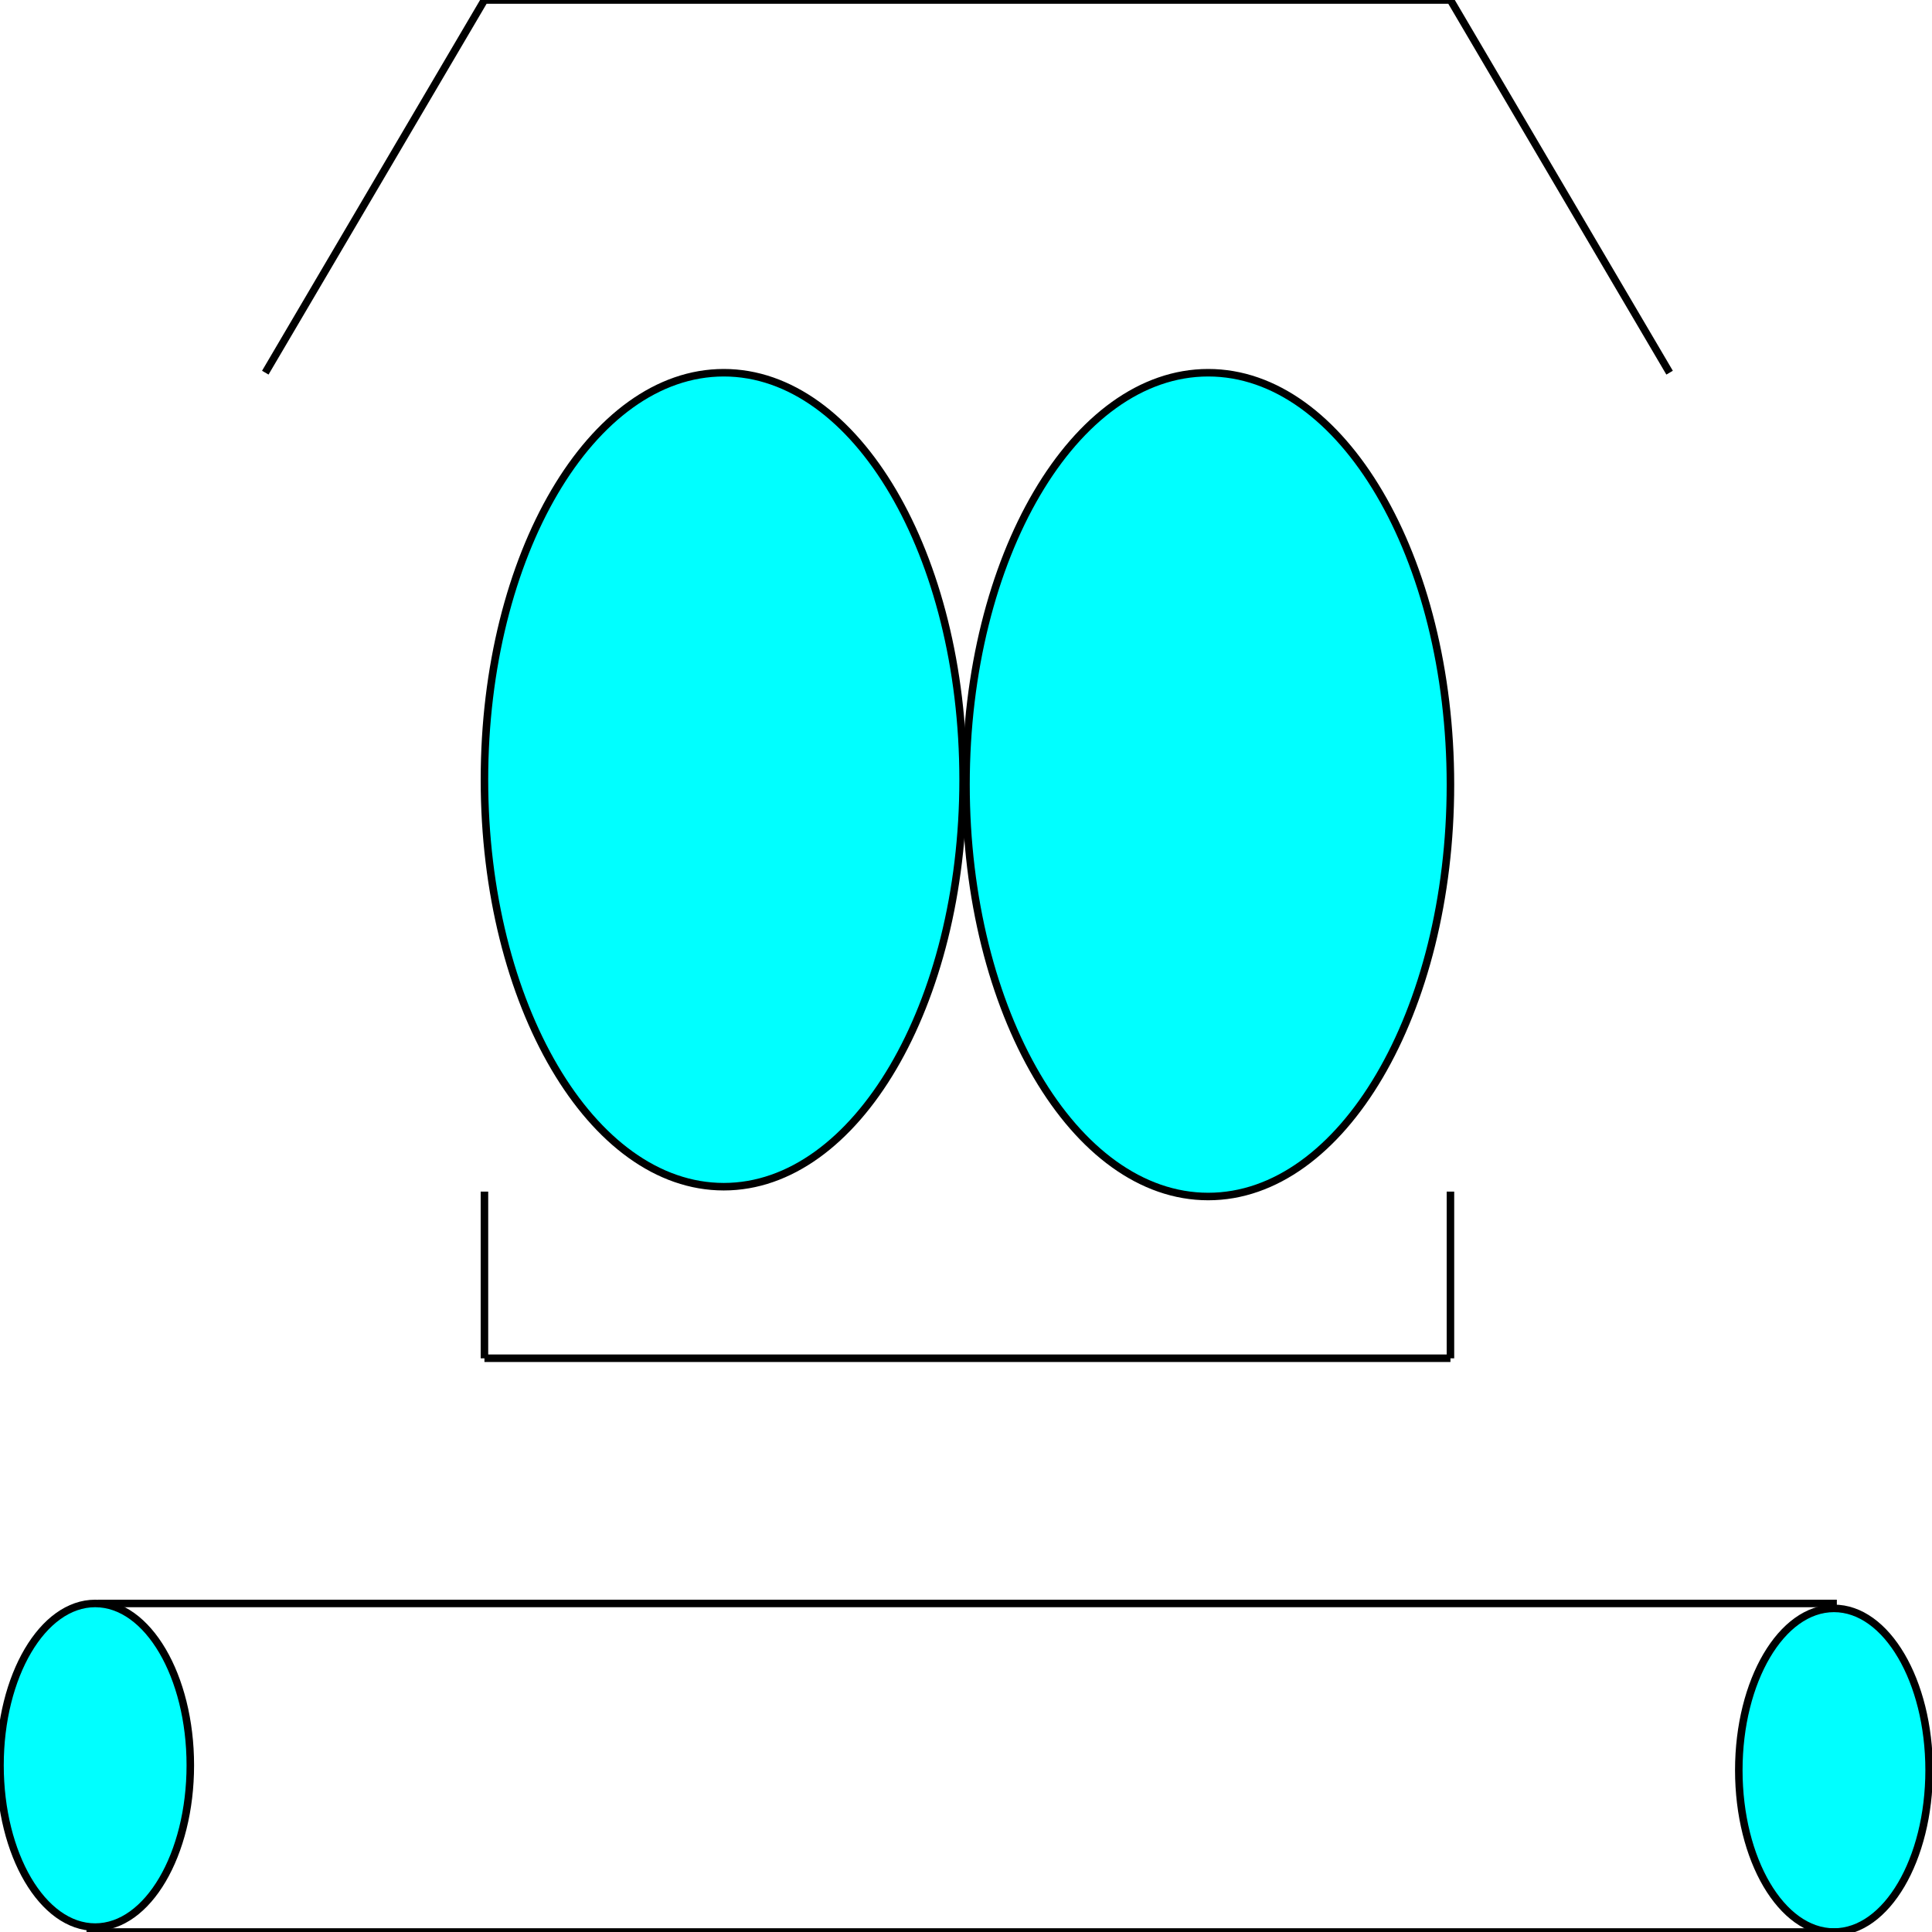 <svg width="150" height="150" viewBox="0 0 150 150" fill="none" xmlns="http://www.w3.org/2000/svg">
<g clip-path="url(#clip0_2109_193733)">
<path d="M7.388 149.619C11.468 149.619 14.776 143.994 14.776 137.056C14.776 130.117 11.468 124.492 7.388 124.492C3.308 124.492 0 130.117 0 137.056C0 143.994 3.308 149.619 7.388 149.619Z" fill="#00FFFF" stroke="black" stroke-width="0.584"/>
<path d="M142.388 150.002C146.468 150.002 149.776 144.377 149.776 137.438C149.776 130.5 146.468 124.875 142.388 124.875C138.308 124.875 135 130.5 135 137.438C135 144.377 138.308 150.002 142.388 150.002Z" fill="#00FFFF" stroke="black" stroke-width="0.584"/>
<path d="M7.612 124.492H142.612" stroke="black" stroke-width="0.584"/>
<path d="M37.612 105.453H112.612" stroke="black" stroke-width="0.584"/>
<path d="M6.717 150H143.284" stroke="black" stroke-width="0.584"/>
<path d="M56.194 92.135C66.457 92.135 74.776 77.988 74.776 60.536C74.776 43.085 66.457 28.938 56.194 28.938C45.932 28.938 37.612 43.085 37.612 60.536C37.612 77.988 45.932 92.135 56.194 92.135Z" fill="#00FFFF" stroke="black" stroke-width="0.584"/>
<path d="M93.806 92.897C104.192 92.897 112.612 78.579 112.612 60.917C112.612 43.255 104.192 28.938 93.806 28.938C83.42 28.938 75 43.255 75 60.917C75 78.579 83.42 92.897 93.806 92.897Z" fill="#00FFFF" stroke="black" stroke-width="0.584"/>
<path d="M37.612 105.46V92.516" stroke="black" stroke-width="0.584"/>
<path d="M112.612 105.46V92.516" stroke="black" stroke-width="0.584"/>
<path d="M20.597 28.934L37.612 0H112.612L129.627 28.934" stroke="black" stroke-width="0.584"/>
</g>
<defs>
<clipPath id="clip0_2109_193733">
<rect width="150" height="150" fill="white"/>
</clipPath>
</defs>
</svg>
